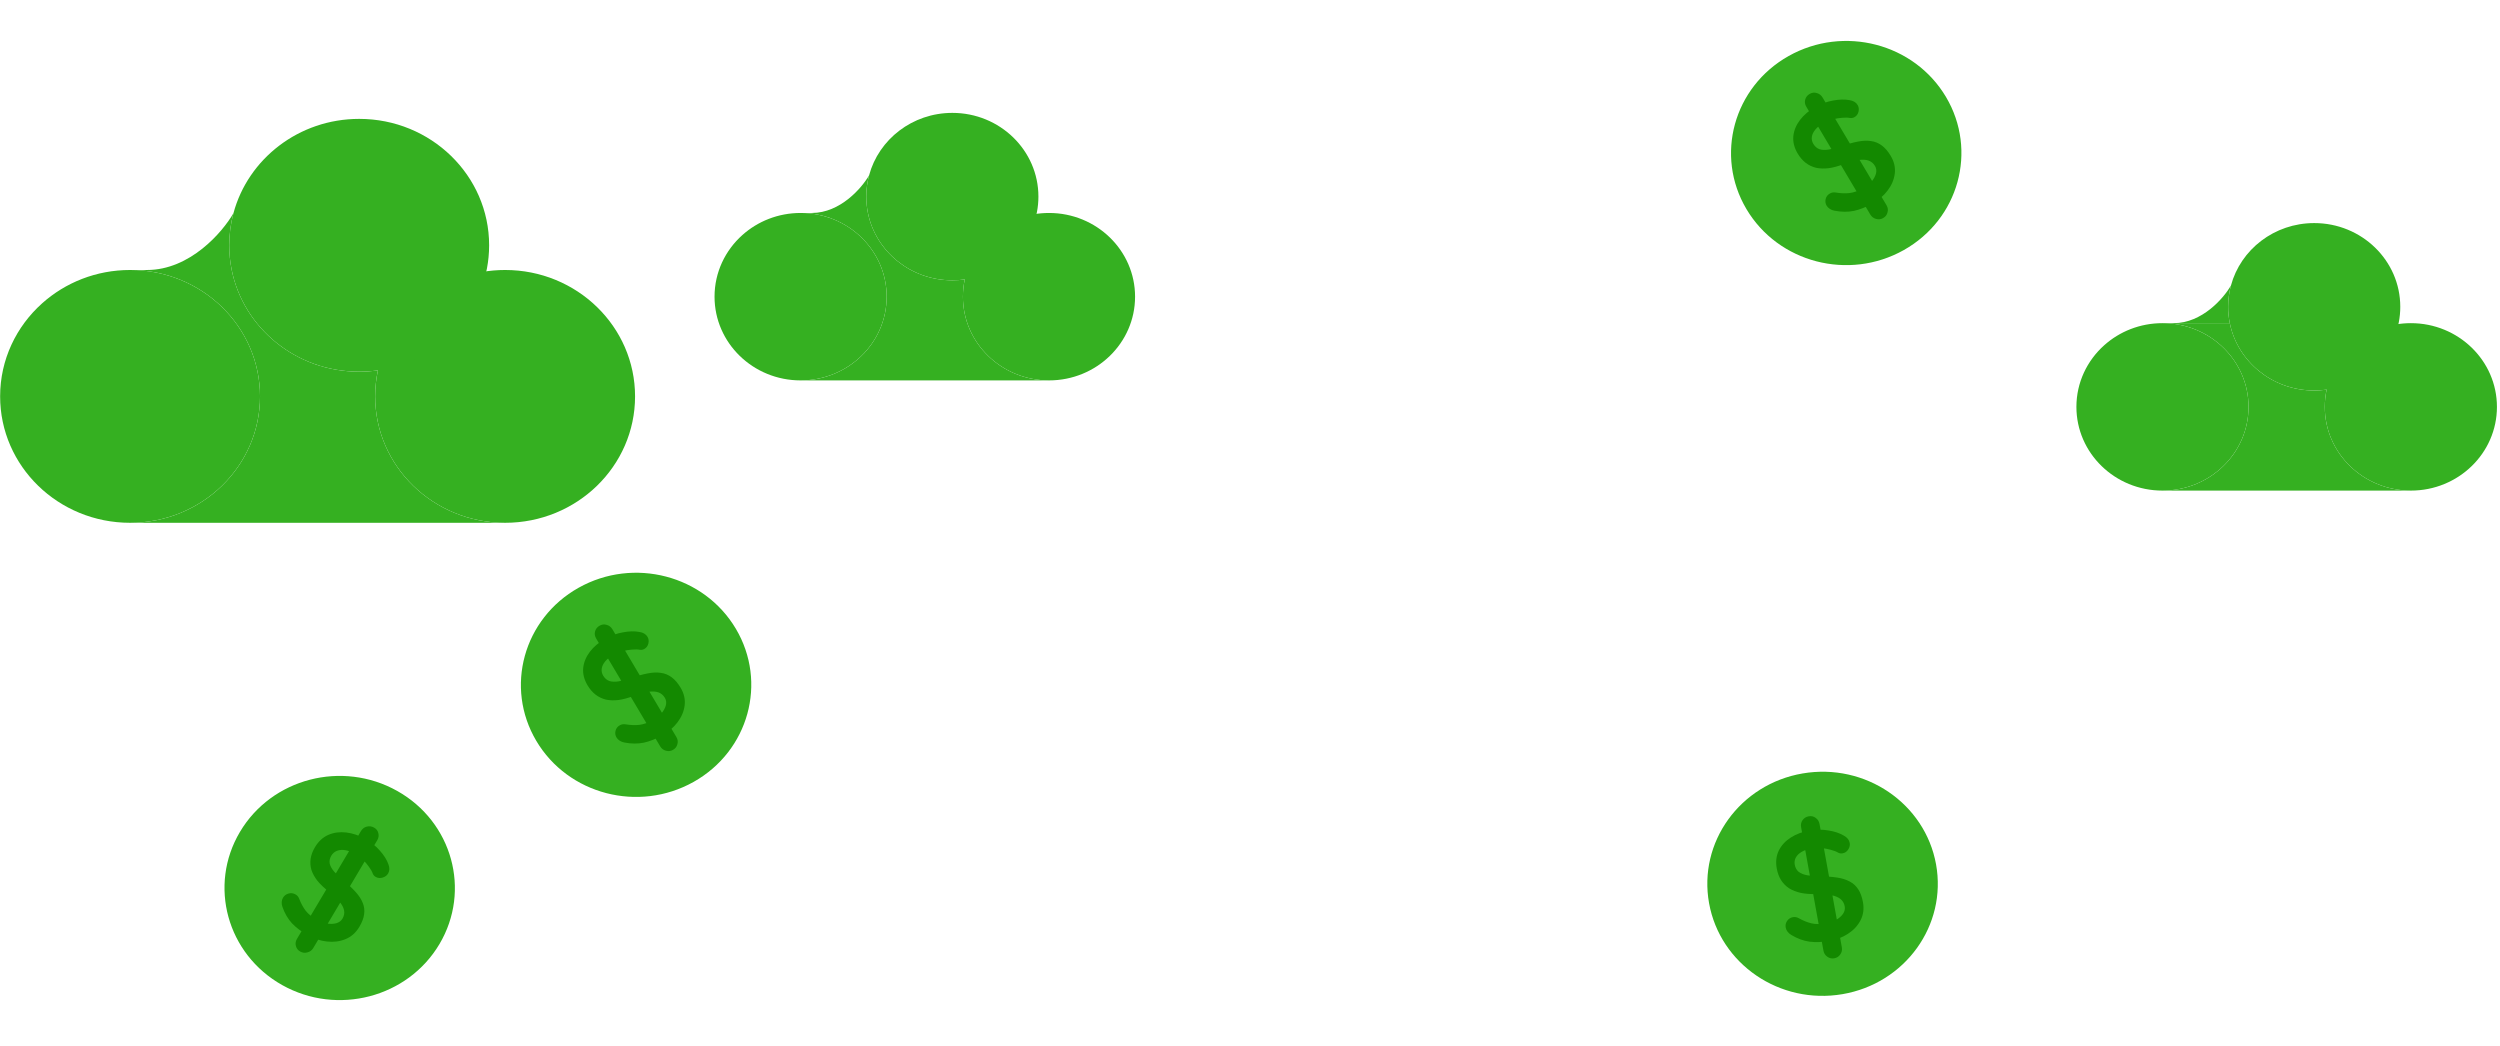 <svg width="325" height="136" viewBox="0 0 325 136" fill="none" xmlns="http://www.w3.org/2000/svg">
<path d="M33.803 51.531C33.803 60.606 26.24 67.963 16.91 67.963C7.58 67.963 0.016 60.606 0.016 51.531C0.016 46.746 2.119 42.439 5.474 39.436C8.483 36.743 12.499 35.099 16.91 35.099C26.24 35.099 33.803 42.456 33.803 51.531Z" fill="#35B021"/>
<path d="M82.558 51.531C82.558 60.606 74.995 67.963 65.665 67.963C56.335 67.963 48.772 60.606 48.772 51.531C48.772 50.372 48.895 49.24 49.13 48.149C50.733 40.696 57.527 35.099 65.665 35.099C74.995 35.099 82.558 42.456 82.558 51.531Z" fill="#35B021"/>
<path d="M63.587 31.887C63.587 40.157 57.305 47 49.13 48.149C48.334 48.261 47.521 48.319 46.693 48.319C38.494 48.319 31.658 42.636 30.123 35.099C29.911 34.06 29.8 32.986 29.8 31.887C29.8 30.443 29.991 29.043 30.351 27.709C32.251 20.657 38.848 15.455 46.693 15.455C56.023 15.455 63.587 22.812 63.587 31.887Z" fill="#35B021"/>
<path d="M33.803 51.531C33.803 60.606 26.24 67.963 16.91 67.963H65.665C56.335 67.963 48.772 60.606 48.772 51.531C48.772 50.372 48.895 49.24 49.13 48.149C48.334 48.261 47.521 48.319 46.693 48.319C38.494 48.319 31.658 42.636 30.123 35.099H19.103H16.91C26.24 35.099 33.803 42.456 33.803 51.531Z" fill="#35B021"/>
<path d="M30.123 35.099C29.911 34.06 29.8 32.986 29.8 31.887C29.8 30.443 29.991 29.043 30.351 27.709C28.939 30.172 24.713 35.099 19.103 35.099H30.123Z" fill="#35B021"/>
<path d="M115.267 38.569C115.267 44.58 110.258 49.452 104.079 49.452C97.899 49.452 92.89 44.58 92.89 38.569C92.89 35.4 94.282 32.547 96.505 30.558C98.498 28.775 101.157 27.686 104.079 27.686C110.258 27.686 115.267 32.558 115.267 38.569Z" fill="#35B021"/>
<path d="M147.559 38.569C147.559 44.58 142.549 49.452 136.37 49.452C130.191 49.452 125.181 44.58 125.181 38.569C125.181 37.801 125.263 37.052 125.419 36.329C126.48 31.393 130.98 27.686 136.37 27.686C142.549 27.686 147.559 32.558 147.559 38.569Z" fill="#35B021"/>
<path d="M134.994 25.558C134.994 31.036 130.833 35.568 125.419 36.329C124.892 36.403 124.353 36.441 123.805 36.441C118.374 36.441 113.847 32.678 112.83 27.686C112.69 26.998 112.616 26.286 112.616 25.558C112.616 24.602 112.743 23.675 112.981 22.791C114.24 18.121 118.609 14.675 123.805 14.675C129.984 14.675 134.994 19.548 134.994 25.558Z" fill="#35B021"/>
<path d="M115.267 38.569C115.267 44.58 110.258 49.452 104.079 49.452H136.37C130.191 49.452 125.181 44.58 125.181 38.569C125.181 37.801 125.263 37.052 125.419 36.329C124.892 36.403 124.353 36.441 123.805 36.441C118.374 36.441 113.847 32.678 112.83 27.686H105.531H104.079C110.258 27.686 115.267 32.558 115.267 38.569Z" fill="#35B021"/>
<path d="M112.83 27.686C112.69 26.998 112.616 26.286 112.616 25.558C112.616 24.602 112.743 23.675 112.981 22.791C112.046 24.423 109.247 27.686 105.531 27.686H112.83Z" fill="#35B021"/>
<path d="M292.31 52.894C292.31 58.904 287.301 63.777 281.122 63.777C274.942 63.777 269.933 58.904 269.933 52.894C269.933 49.725 271.325 46.872 273.548 44.883C275.54 43.1 278.2 42.011 281.122 42.011C287.301 42.011 292.31 46.883 292.31 52.894Z" fill="#35B021"/>
<path d="M324.602 52.894C324.602 58.904 319.592 63.777 313.413 63.777C307.234 63.777 302.224 58.904 302.224 52.894C302.224 52.126 302.306 51.377 302.461 50.654C303.523 45.718 308.023 42.011 313.413 42.011C319.592 42.011 324.602 46.883 324.602 52.894Z" fill="#35B021"/>
<path d="M312.036 39.883C312.036 45.361 307.876 49.893 302.461 50.654C301.935 50.728 301.396 50.766 300.848 50.766C295.417 50.766 290.89 47.003 289.873 42.011C289.732 41.322 289.659 40.611 289.659 39.883C289.659 38.927 289.786 37.999 290.024 37.116C291.282 32.446 295.651 29 300.848 29C307.027 29 312.036 33.873 312.036 39.883Z" fill="#35B021"/>
<path d="M292.31 52.894C292.31 58.904 287.301 63.777 281.122 63.777H313.413C307.234 63.777 302.224 58.904 302.224 52.894C302.224 52.126 302.306 51.377 302.461 50.654C301.935 50.728 301.396 50.766 300.848 50.766C295.417 50.766 290.89 47.003 289.873 42.011H282.574H281.122C287.301 42.011 292.31 46.883 292.31 52.894Z" fill="#35B021"/>
<path d="M289.873 42.011C289.732 41.322 289.659 40.611 289.659 39.883C289.659 38.927 289.786 37.999 290.024 37.116C289.089 38.748 286.29 42.011 282.574 42.011H289.873Z" fill="#35B021"/>
<ellipse cx="14.874" cy="14.67" rx="14.874" ry="14.67" transform="matrix(0.872 -0.49 0.51 0.86 62.24 83.701)" fill="#35B021"/>
<path d="M86.103 95.593C85.278 96.055 84.478 96.373 83.702 96.546C82.918 96.707 82.075 96.701 81.171 96.528C80.942 96.486 80.738 96.407 80.559 96.29C80.38 96.174 80.243 96.035 80.146 95.872C79.988 95.605 79.944 95.32 80.015 95.017C80.091 94.695 80.277 94.452 80.571 94.287C80.795 94.161 81.036 94.118 81.296 94.159C81.957 94.267 82.56 94.292 83.106 94.233C83.663 94.168 84.266 93.953 84.914 93.59C85.349 93.345 85.712 93.056 86.001 92.724C86.283 92.379 86.471 92.034 86.563 91.688C86.649 91.33 86.606 91.006 86.434 90.716C86.227 90.367 85.945 90.131 85.588 90.006C85.232 89.881 84.787 89.86 84.255 89.942C83.716 90.012 83.084 90.19 82.358 90.474C81.667 90.738 81.025 90.912 80.432 90.998C79.832 91.071 79.281 91.056 78.779 90.951C78.282 90.827 77.834 90.614 77.435 90.312C77.029 89.998 76.677 89.592 76.381 89.092C75.933 88.338 75.745 87.584 75.816 86.832C75.9 86.073 76.194 85.366 76.7 84.71C77.205 84.055 77.864 83.499 78.677 83.043C79.442 82.613 80.217 82.332 81.003 82.201C81.793 82.051 82.498 82.035 83.116 82.152C83.616 82.227 83.97 82.439 84.176 82.787C84.328 83.043 84.366 83.331 84.29 83.653C84.214 83.974 84.04 84.211 83.769 84.363C83.593 84.462 83.403 84.499 83.2 84.474C82.915 84.417 82.572 84.408 82.171 84.447C81.764 84.475 81.356 84.541 80.948 84.647C80.532 84.741 80.172 84.874 79.866 85.046C79.359 85.33 78.968 85.635 78.69 85.961C78.424 86.281 78.269 86.6 78.223 86.92C78.178 87.24 78.241 87.545 78.413 87.835C78.62 88.183 78.892 88.418 79.23 88.537C79.573 88.639 79.98 88.65 80.451 88.571C80.916 88.481 81.45 88.336 82.053 88.136C82.836 87.867 83.543 87.671 84.177 87.548C84.822 87.418 85.403 87.393 85.922 87.473C86.434 87.542 86.902 87.736 87.326 88.055C87.744 88.362 88.129 88.812 88.481 89.404C88.928 90.159 89.103 90.928 89.003 91.712C88.903 92.495 88.592 93.227 88.069 93.908C87.559 94.582 86.903 95.143 86.103 95.593ZM87.932 95.819C88.112 96.121 88.154 96.43 88.059 96.747C87.983 97.068 87.792 97.315 87.486 97.487C87.191 97.652 86.882 97.686 86.558 97.59C86.241 97.505 85.992 97.311 85.813 97.009L77.501 83.006C77.322 82.704 77.274 82.398 77.357 82.088C77.445 81.76 77.642 81.51 77.948 81.338C78.254 81.167 78.563 81.132 78.876 81.236C79.193 81.32 79.441 81.514 79.62 81.816L87.932 95.819Z" fill="#138900"/>
<ellipse cx="14.874" cy="14.67" rx="14.874" ry="14.67" transform="matrix(0.872 -0.49 0.51 0.86 219.557 14.567)" fill="#35B021"/>
<path d="M243.42 26.459C242.595 26.921 241.795 27.239 241.019 27.412C240.235 27.573 239.392 27.567 238.488 27.393C238.259 27.352 238.055 27.273 237.876 27.156C237.697 27.04 237.56 26.901 237.463 26.738C237.305 26.471 237.261 26.186 237.332 25.883C237.408 25.561 237.594 25.318 237.888 25.152C238.112 25.027 238.353 24.984 238.612 25.024C239.274 25.133 239.877 25.158 240.423 25.099C240.981 25.034 241.583 24.819 242.231 24.456C242.666 24.211 243.029 23.922 243.318 23.59C243.6 23.245 243.788 22.9 243.88 22.554C243.966 22.196 243.923 21.872 243.751 21.581C243.544 21.233 243.262 20.997 242.906 20.872C242.549 20.747 242.105 20.726 241.572 20.808C241.033 20.878 240.401 21.055 239.675 21.339C238.984 21.603 238.342 21.778 237.749 21.863C237.149 21.937 236.598 21.921 236.096 21.816C235.599 21.693 235.151 21.48 234.752 21.178C234.346 20.864 233.994 20.457 233.698 19.958C233.25 19.203 233.062 18.45 233.133 17.698C233.217 16.939 233.511 16.231 234.017 15.576C234.522 14.92 235.181 14.364 235.994 13.908C236.759 13.478 237.534 13.198 238.32 13.066C239.11 12.917 239.814 12.9 240.433 13.017C240.933 13.093 241.287 13.305 241.493 13.653C241.645 13.908 241.683 14.197 241.607 14.518C241.531 14.84 241.357 15.076 241.086 15.228C240.91 15.328 240.72 15.365 240.517 15.339C240.232 15.283 239.889 15.274 239.488 15.313C239.081 15.341 238.673 15.407 238.265 15.513C237.849 15.606 237.489 15.739 237.183 15.911C236.676 16.195 236.285 16.501 236.007 16.827C235.742 17.146 235.586 17.466 235.54 17.786C235.495 18.105 235.558 18.41 235.73 18.701C235.937 19.049 236.209 19.283 236.547 19.403C236.89 19.505 237.297 19.516 237.769 19.437C238.233 19.347 238.767 19.202 239.37 19.002C240.153 18.733 240.86 18.537 241.494 18.413C242.138 18.284 242.72 18.259 243.239 18.339C243.751 18.408 244.219 18.602 244.644 18.92C245.061 19.228 245.446 19.677 245.797 20.27C246.245 21.024 246.42 21.794 246.32 22.577C246.22 23.361 245.909 24.093 245.386 24.773C244.876 25.447 244.22 26.009 243.42 26.459ZM245.249 26.685C245.429 26.987 245.471 27.296 245.376 27.612C245.3 27.934 245.109 28.18 244.803 28.352C244.508 28.518 244.199 28.552 243.875 28.455C243.558 28.37 243.309 28.177 243.13 27.875L234.818 13.872C234.639 13.57 234.591 13.264 234.674 12.954C234.762 12.626 234.959 12.376 235.265 12.204C235.571 12.032 235.88 11.998 236.193 12.101C236.51 12.186 236.758 12.38 236.937 12.682L245.249 26.685Z" fill="#138900"/>
<ellipse cx="14.963" cy="14.579" rx="14.963" ry="14.579" transform="matrix(0.986 -0.169 0.178 0.984 219.585 103.077)" fill="#35B021"/>
<path d="M237.807 122.325C236.876 122.485 236.017 122.515 235.23 122.417C234.442 122.306 233.655 122.016 232.871 121.547C232.671 121.431 232.508 121.287 232.381 121.117C232.254 120.947 232.174 120.769 232.141 120.583C232.085 120.278 232.144 119.994 232.316 119.731C232.499 119.453 232.757 119.286 233.089 119.229C233.342 119.186 233.583 119.227 233.811 119.352C234.392 119.677 234.947 119.904 235.478 120.032C236.022 120.158 236.66 120.159 237.392 120.033C237.885 119.949 238.324 119.799 238.71 119.582C239.094 119.352 239.39 119.089 239.597 118.793C239.802 118.484 239.874 118.163 239.814 117.831C239.742 117.433 239.561 117.114 239.27 116.876C238.98 116.638 238.572 116.468 238.046 116.367C237.518 116.252 236.865 116.206 236.087 116.229C235.349 116.246 234.688 116.195 234.104 116.076C233.517 115.943 233.007 115.743 232.575 115.475C232.153 115.191 231.808 114.839 231.54 114.419C231.269 113.986 231.082 113.483 230.979 112.912C230.823 112.048 230.909 111.273 231.237 110.587C231.579 109.898 232.101 109.33 232.802 108.881C233.503 108.432 234.312 108.129 235.231 107.972C236.096 107.824 236.918 107.82 237.698 107.96C238.489 108.085 239.154 108.307 239.692 108.626C240.133 108.866 240.39 109.185 240.462 109.583C240.515 109.876 240.45 110.161 240.267 110.439C240.084 110.716 239.839 110.882 239.533 110.934C239.333 110.968 239.143 110.939 238.962 110.847C238.715 110.697 238.398 110.574 238.009 110.476C237.619 110.364 237.214 110.29 236.796 110.252C236.375 110.201 235.991 110.205 235.645 110.264C235.073 110.362 234.6 110.518 234.228 110.733C233.868 110.945 233.611 111.194 233.457 111.481C233.303 111.768 233.257 112.077 233.317 112.409C233.389 112.808 233.562 113.121 233.836 113.348C234.122 113.559 234.498 113.707 234.966 113.791C235.432 113.862 235.982 113.905 236.616 113.92C237.441 113.929 238.171 113.982 238.806 114.079C239.454 114.174 240.006 114.346 240.463 114.597C240.918 114.834 241.288 115.175 241.575 115.619C241.858 116.05 242.062 116.604 242.184 117.282C242.34 118.145 242.236 118.93 241.869 119.637C241.503 120.343 240.958 120.93 240.232 121.396C239.521 121.861 238.712 122.17 237.807 122.325ZM239.439 123.156C239.502 123.501 239.434 123.807 239.235 124.074C239.052 124.352 238.788 124.521 238.442 124.58C238.109 124.637 237.808 124.565 237.538 124.365C237.271 124.177 237.106 123.911 237.044 123.566L234.144 107.541C234.082 107.196 234.143 106.891 234.329 106.626C234.525 106.346 234.796 106.176 235.142 106.117C235.488 106.058 235.789 106.13 236.045 106.332C236.313 106.52 236.477 106.786 236.54 107.131L239.439 123.156Z" fill="#138900"/>
<ellipse cx="14.874" cy="14.67" rx="14.874" ry="14.67" transform="matrix(0.872 0.49 -0.51 0.86 38.672 95.536)" fill="#35B021"/>
<path d="M40.015 121.583C39.191 121.12 38.507 120.605 37.965 120.038C37.43 119.458 37.014 118.745 36.717 117.897C36.639 117.683 36.608 117.472 36.622 117.263C36.636 117.054 36.691 116.868 36.788 116.706C36.946 116.439 37.178 116.259 37.484 116.168C37.808 116.071 38.117 116.105 38.412 116.271C38.635 116.396 38.794 116.578 38.888 116.817C39.122 117.428 39.401 117.949 39.727 118.379C40.064 118.816 40.556 119.217 41.204 119.58C41.639 119.825 42.077 119.986 42.518 120.063C42.966 120.129 43.367 120.114 43.722 120.019C44.083 119.912 44.35 119.714 44.522 119.424C44.729 119.075 44.799 118.72 44.732 118.357C44.665 117.994 44.461 117.609 44.122 117.202C43.79 116.783 43.316 116.339 42.7 115.869C42.119 115.419 41.643 114.966 41.27 114.509C40.905 114.04 40.644 113.568 40.486 113.093C40.347 112.613 40.313 112.129 40.382 111.641C40.459 111.142 40.645 110.643 40.941 110.144C41.389 109.389 41.966 108.854 42.672 108.538C43.389 108.229 44.166 108.123 45.002 108.221C45.839 108.319 46.663 108.597 47.476 109.053C48.241 109.483 48.879 109.995 49.388 110.591C49.917 111.182 50.283 111.767 50.489 112.347C50.672 112.806 50.66 113.21 50.453 113.558C50.301 113.813 50.063 113.989 49.739 114.086C49.415 114.183 49.117 114.155 48.847 114.003C48.67 113.904 48.542 113.762 48.463 113.578C48.371 113.31 48.208 113.017 47.972 112.699C47.744 112.37 47.481 112.059 47.183 111.768C46.892 111.465 46.593 111.228 46.287 111.056C45.781 110.772 45.313 110.594 44.884 110.523C44.467 110.459 44.104 110.488 43.797 110.61C43.489 110.731 43.249 110.937 43.077 111.227C42.87 111.576 42.798 111.922 42.86 112.267C42.941 112.606 43.135 112.955 43.441 113.312C43.753 113.658 44.149 114.036 44.629 114.444C45.26 114.969 45.788 115.467 46.214 115.938C46.653 116.417 46.966 116.894 47.153 117.371C47.348 117.837 47.41 118.328 47.338 118.845C47.273 119.351 47.066 119.9 46.714 120.492C46.266 121.247 45.668 121.778 44.92 122.086C44.173 122.393 43.365 122.497 42.498 122.397C41.643 122.304 40.815 122.033 40.015 121.583ZM40.728 123.238C40.549 123.54 40.295 123.73 39.965 123.808C39.641 123.905 39.326 123.867 39.02 123.695C38.726 123.53 38.541 123.287 38.464 122.965C38.381 122.656 38.429 122.35 38.609 122.048L46.921 108.044C47.1 107.743 47.348 107.549 47.665 107.464C48.001 107.374 48.322 107.415 48.629 107.587C48.935 107.759 49.12 108.002 49.184 108.317C49.267 108.627 49.219 108.933 49.04 109.235L40.728 123.238Z" fill="#138900"/>
</svg>
